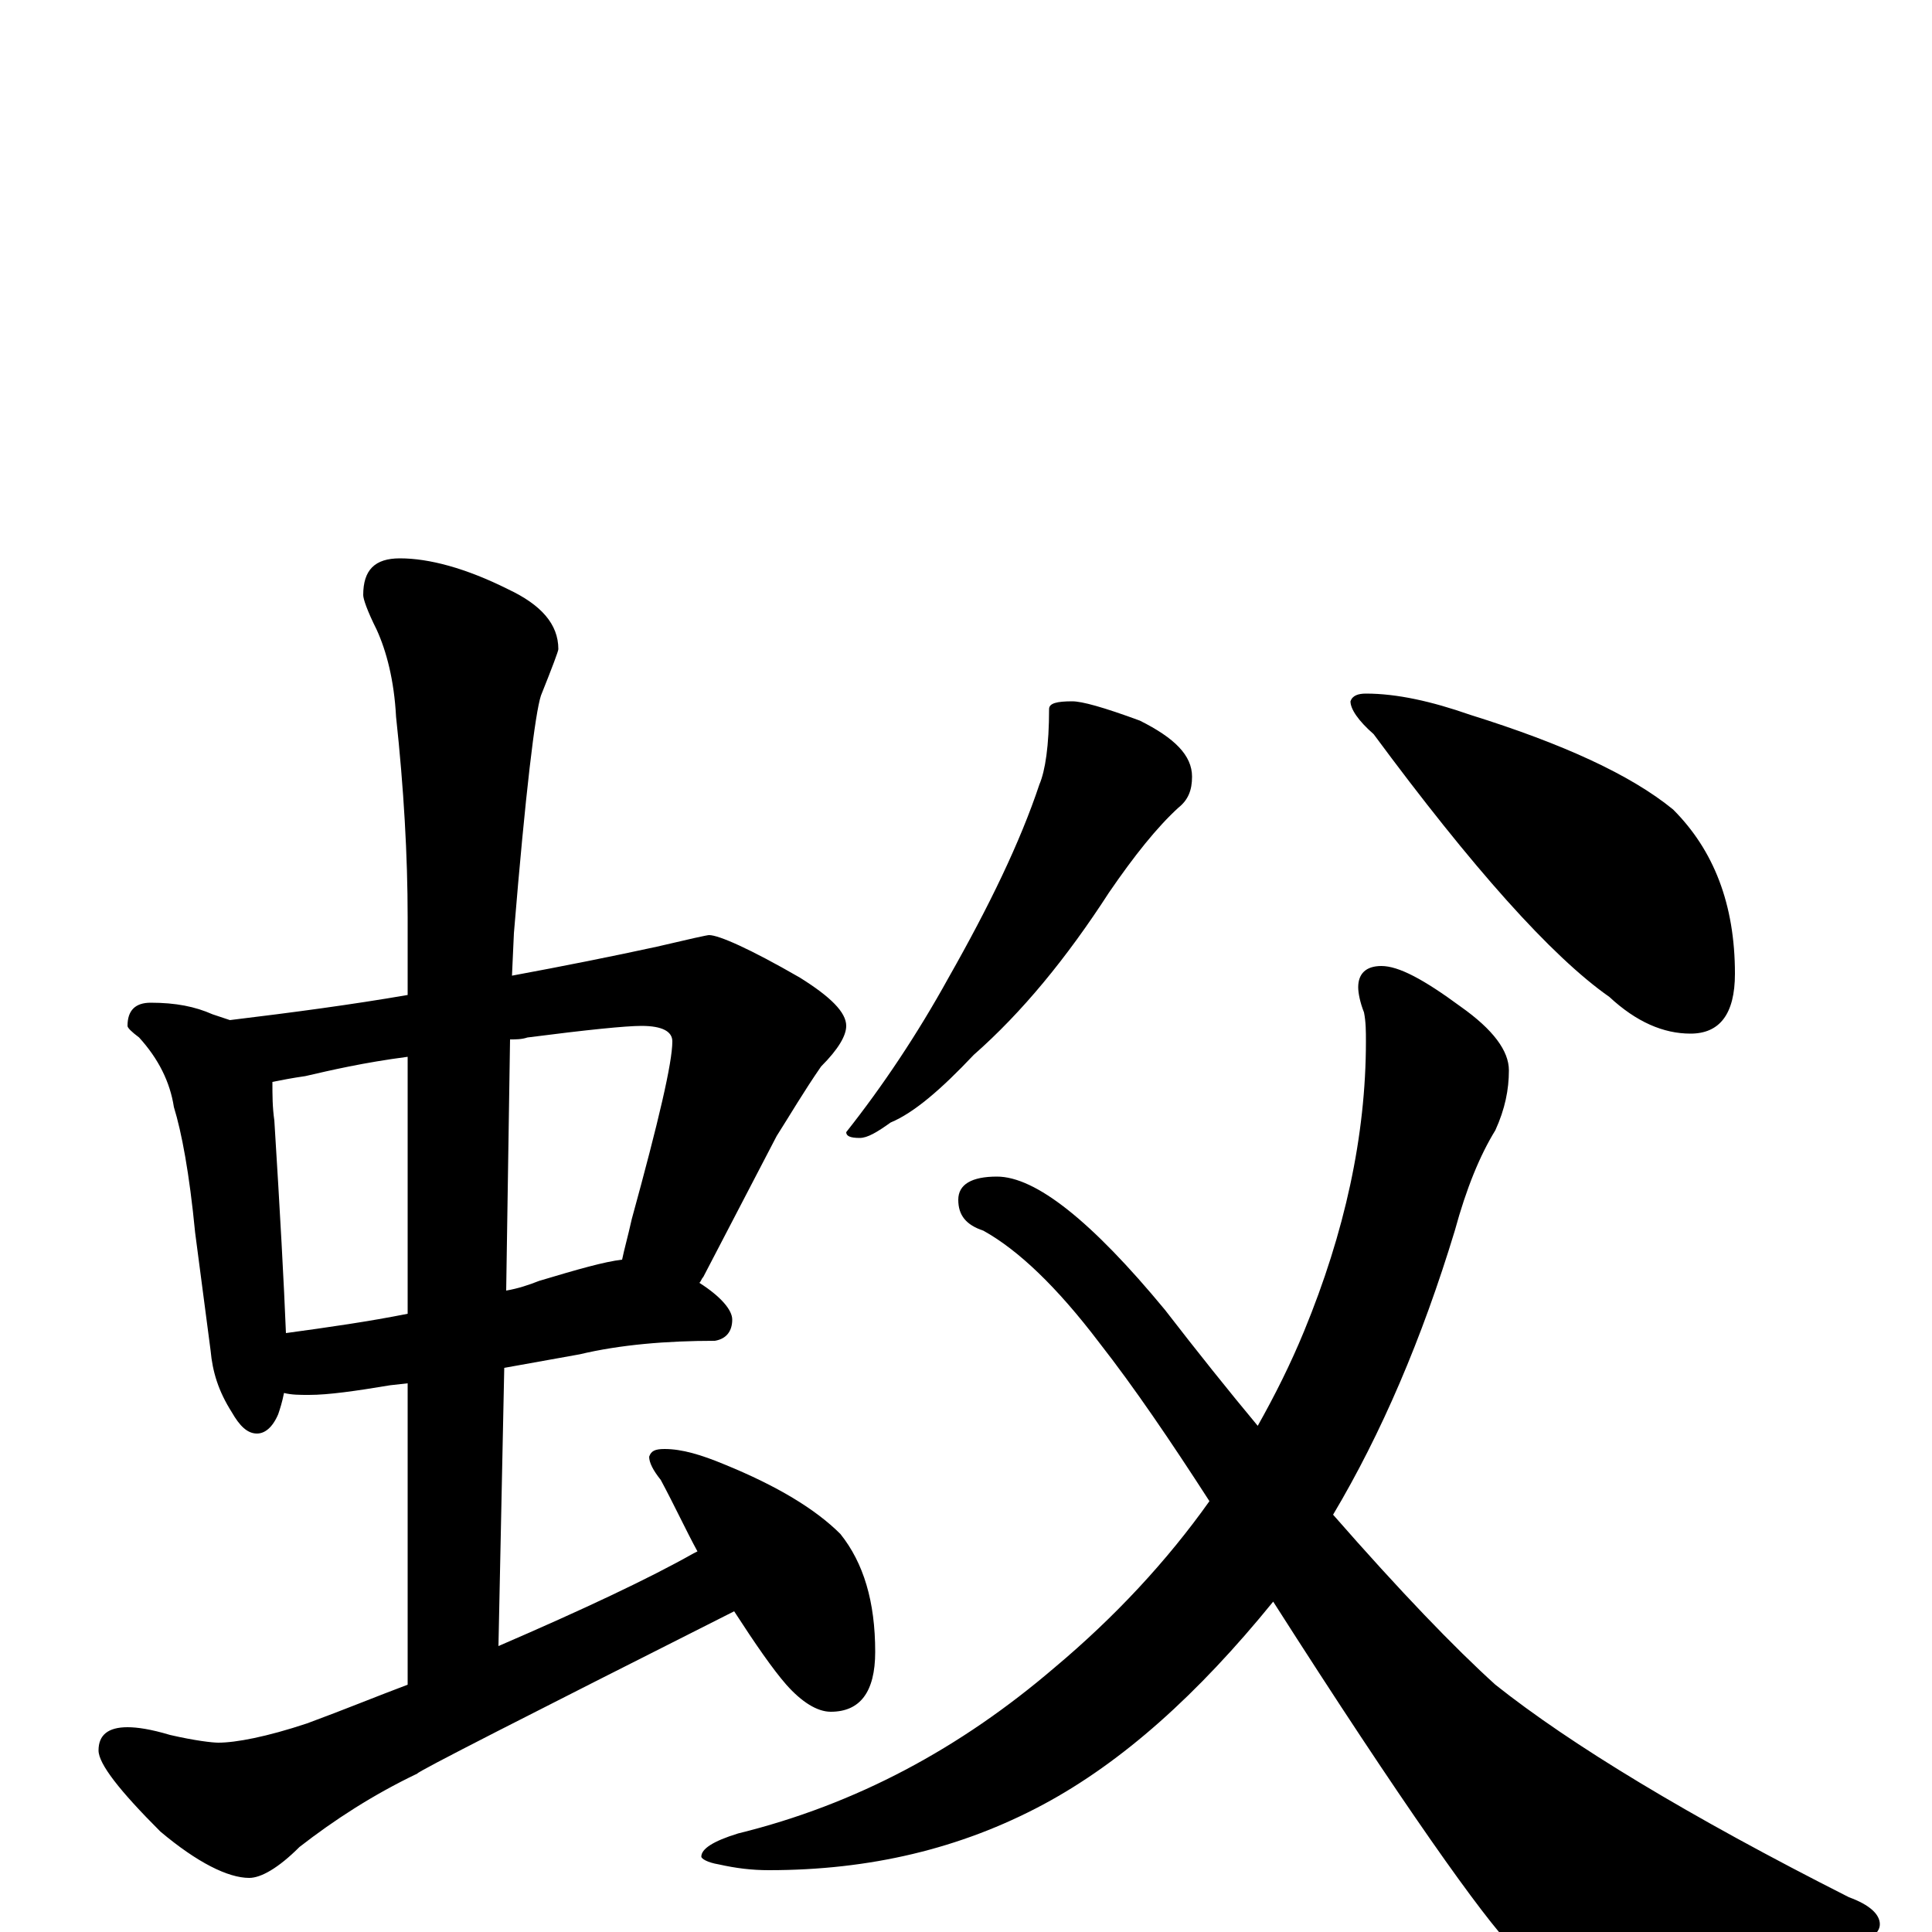 <?xml version="1.0" encoding="utf-8" ?>
<!DOCTYPE svg PUBLIC "-//W3C//DTD SVG 1.1//EN" "http://www.w3.org/Graphics/SVG/1.1/DTD/svg11.dtd">
<svg version="1.1" id="Layer_1" xmlns="http://www.w3.org/2000/svg" xmlns:xlink="http://www.w3.org/1999/xlink" x="0px" y="145px" width="1000px" height="1000px" viewBox="0 0 1000 1000" enable-background="new 0 0 1000 1000" xml:space="preserve">
<g id="Layer_1">
<path id="glyph" transform="matrix(1 0 0 -1 0 1000)" d="M78,481C91,481 101,479 110,475C113,474 116,473 119,472C152,476 182,480 211,485l0,40C211,557 209,592 205,629C204,648 200,663 195,674C190,684 188,690 188,692C188,705 194,711 207,711C222,711 241,706 263,695C280,687 289,677 289,664C289,663 286,655 280,640C277,631 272,590 266,517l-1,-22C292,500 317,505 340,510C357,514 366,516 367,516C372,516 388,509 414,494C430,484 438,476 438,469C438,464 434,457 425,448C416,435 409,423 402,412l-38,-73C363,338 363,337 362,336C373,329 379,322 379,317C379,311 376,307 370,306C345,306 321,304 300,299l-39,-7l-3,-144C302,167 336,183 359,196l2,1C355,208 349,221 342,234C338,239 336,243 336,246C337,249 339,250 344,250C353,250 363,247 375,242C402,231 422,219 435,206C447,191 453,171 453,145C453,124 445,114 430,114C423,114 415,119 407,128C400,136 391,149 380,166C271,111 216,83 216,82C193,71 173,58 155,44C144,33 135,28 129,28C118,28 102,36 83,52C62,73 51,87 51,94C51,102 56,106 66,106C71,106 78,105 88,102C101,99 110,98 113,98C122,98 138,101 159,108C178,115 195,122 211,128l0,156l-9,-1C184,280 170,278 160,278C155,278 151,278 147,279C146,274 145,271 144,268C141,261 137,258 133,258C128,258 124,262 120,269C113,280 110,290 109,301l-8,61C98,393 94,414 90,427C88,440 82,452 72,463C68,466 66,468 66,469C66,477 70,481 78,481M148,310C170,313 191,316 211,320l0,133C188,450 171,446 158,443C151,442 146,441 141,440C141,433 141,427 142,420C145,372 147,335 148,310M264,462l-2,-130C268,333 274,335 279,337C299,343 313,347 322,348C323,353 325,360 327,369C341,420 348,450 348,461C348,466 343,469 332,469C324,469 304,467 273,463C270,462 267,462 264,462M555,637C560,637 571,634 590,627C608,618 617,609 617,598C617,591 615,586 610,582C599,572 587,557 574,538C552,504 529,476 504,454C487,436 473,424 461,419C454,414 449,411 445,411C440,411 438,412 438,414C457,438 475,465 491,494C512,531 528,564 538,594C541,601 543,614 543,633C543,636 547,637 555,637M707,641C723,641 741,637 761,630C809,615 844,599 866,581C887,560 898,532 898,496C898,475 890,465 875,465C861,465 847,471 833,484C803,505 762,551 711,620C703,627 699,633 699,637C700,640 703,641 707,641M715,500C724,500 737,493 756,479C773,467 781,456 781,446C781,436 779,426 774,415C766,402 759,385 753,363C736,307 715,258 690,216C725,176 753,147 774,128C813,97 874,60 957,18C968,14 973,9 973,4C973,-1 967,-5 956,-7C895,-20 853,-27 829,-27C814,-27 799,-21 783,-8C768,7 726,66 659,171C620,123 581,88 540,66C497,43 450,32 398,32C389,32 381,33 372,35C366,36 363,38 363,39C363,43 369,47 382,51C443,66 497,95 546,137C577,163 604,192 626,223C606,254 587,282 569,305C547,334 527,353 509,363C500,366 496,371 496,379C496,387 503,391 516,391C536,391 565,368 603,322C620,300 636,280 651,262C660,278 668,294 675,311C696,362 707,412 707,461C707,466 707,471 706,476C704,481 703,486 703,489C703,496 707,500 715,500z"/>
</g>
</svg>
